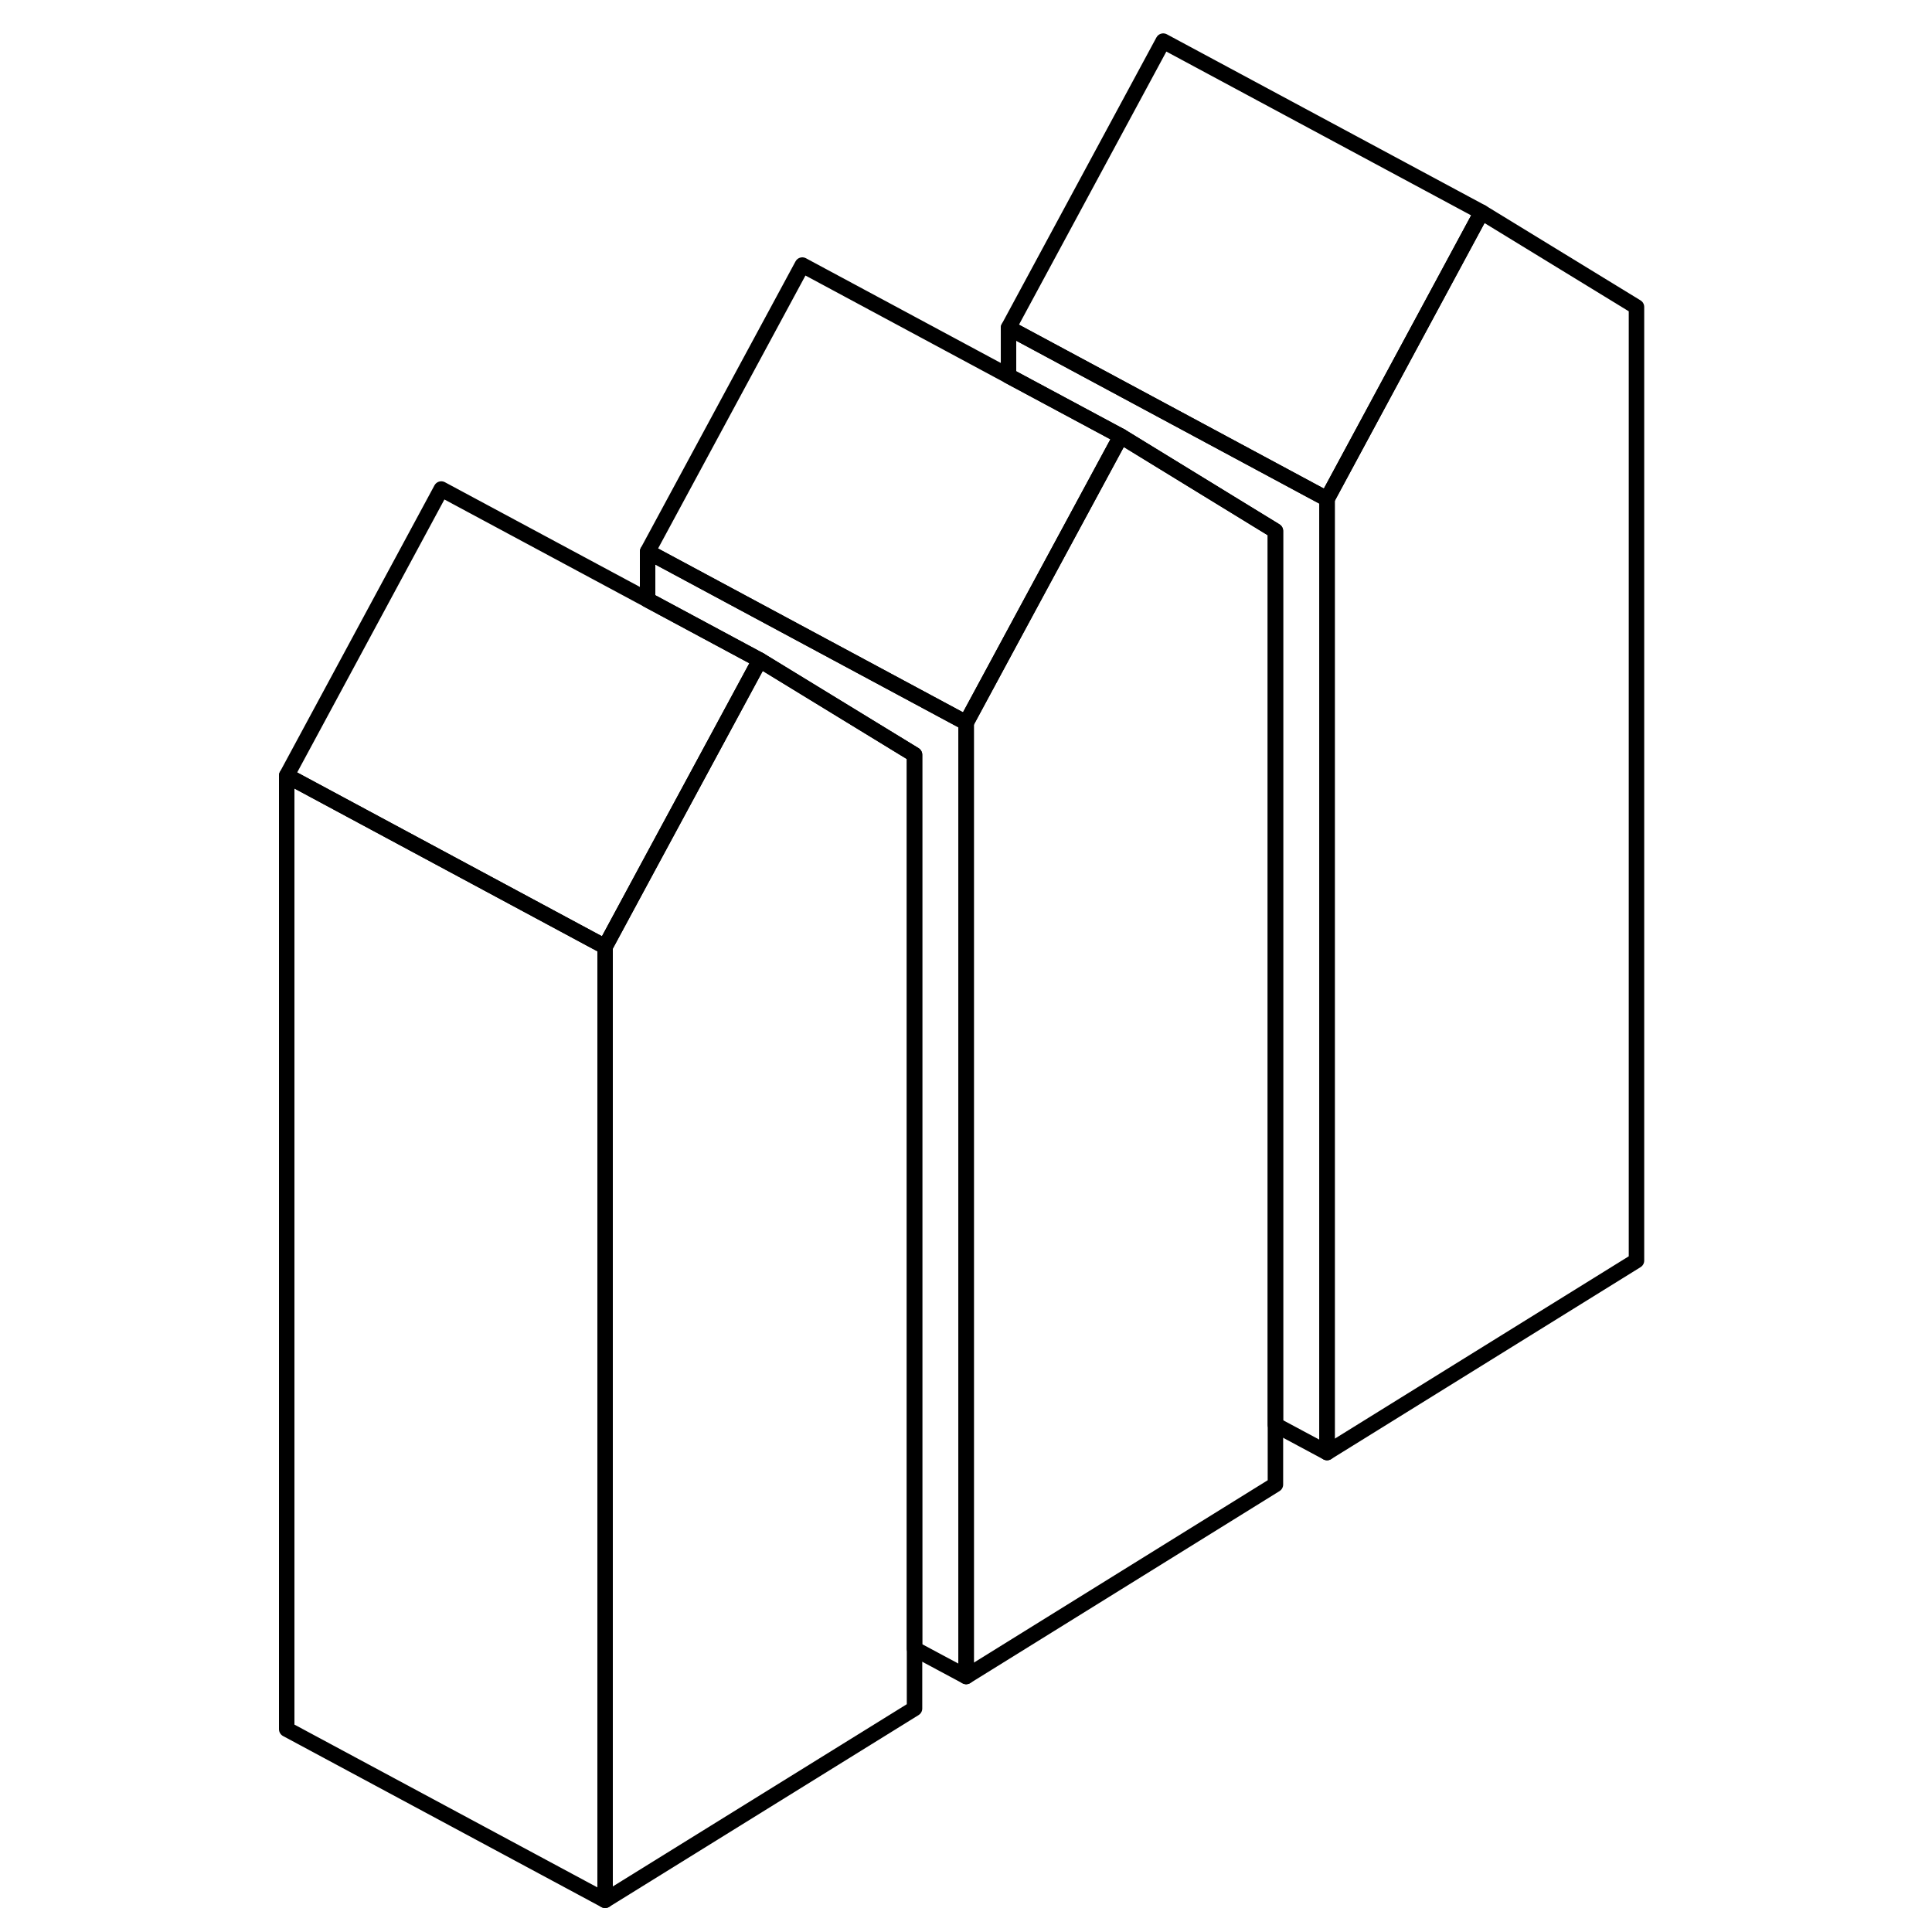<svg width="24" height="24" viewBox="0 0 92 125" fill="none" xmlns="http://www.w3.org/2000/svg" stroke-width="1px" stroke-linecap="round" stroke-linejoin="round">
    <path d="M89.38 19.86V81.56L69.36 93.98V32.28L79.36 13.73L89.38 19.86Z" stroke="currentColor" stroke-linejoin="round"/>
    <path d="M46.01 46.76V108.47L42.67 106.68V48.83L32.66 42.71L25.4 38.81V35.69L45.41 46.44L46.01 46.76Z" stroke="currentColor" stroke-linejoin="round"/>
    <path d="M69.361 32.28V93.98L66.02 92.19V34.35L56.02 28.22L48.751 24.32V21.21L68.77 31.97L69.361 32.28Z" stroke="currentColor" stroke-linejoin="round"/>
    <path d="M66.02 34.35V96.05L46.01 108.47V46.76L48.75 41.68L56.02 28.22L66.02 34.35Z" stroke="currentColor" stroke-linejoin="round"/>
    <path d="M42.67 48.83V110.54L22.65 122.95V61.25L25.4 56.15L32.66 42.71L42.67 48.83Z" stroke="currentColor" stroke-linejoin="round"/>
    <path d="M22.65 61.25V122.95L2.05 111.88V50.18L22.07 60.94L22.65 61.25Z" stroke="currentColor" stroke-linejoin="round"/>
    <path d="M32.66 42.71L25.4 56.15L22.65 61.25L22.07 60.94L2.05 50.18L12.05 31.64L25.4 38.81L32.66 42.71Z" stroke="currentColor" stroke-linejoin="round"/>
    <path d="M56.02 28.22L48.75 41.68L46.01 46.76L45.41 46.44L25.4 35.69L35.41 17.15L48.75 24.32L56.02 28.22Z" stroke="currentColor" stroke-linejoin="round"/>
    <path d="M79.36 13.73L69.36 32.28L68.77 31.97L48.75 21.21L58.76 2.66L79.36 13.73Z" stroke="currentColor" stroke-linejoin="round"/>
</svg>